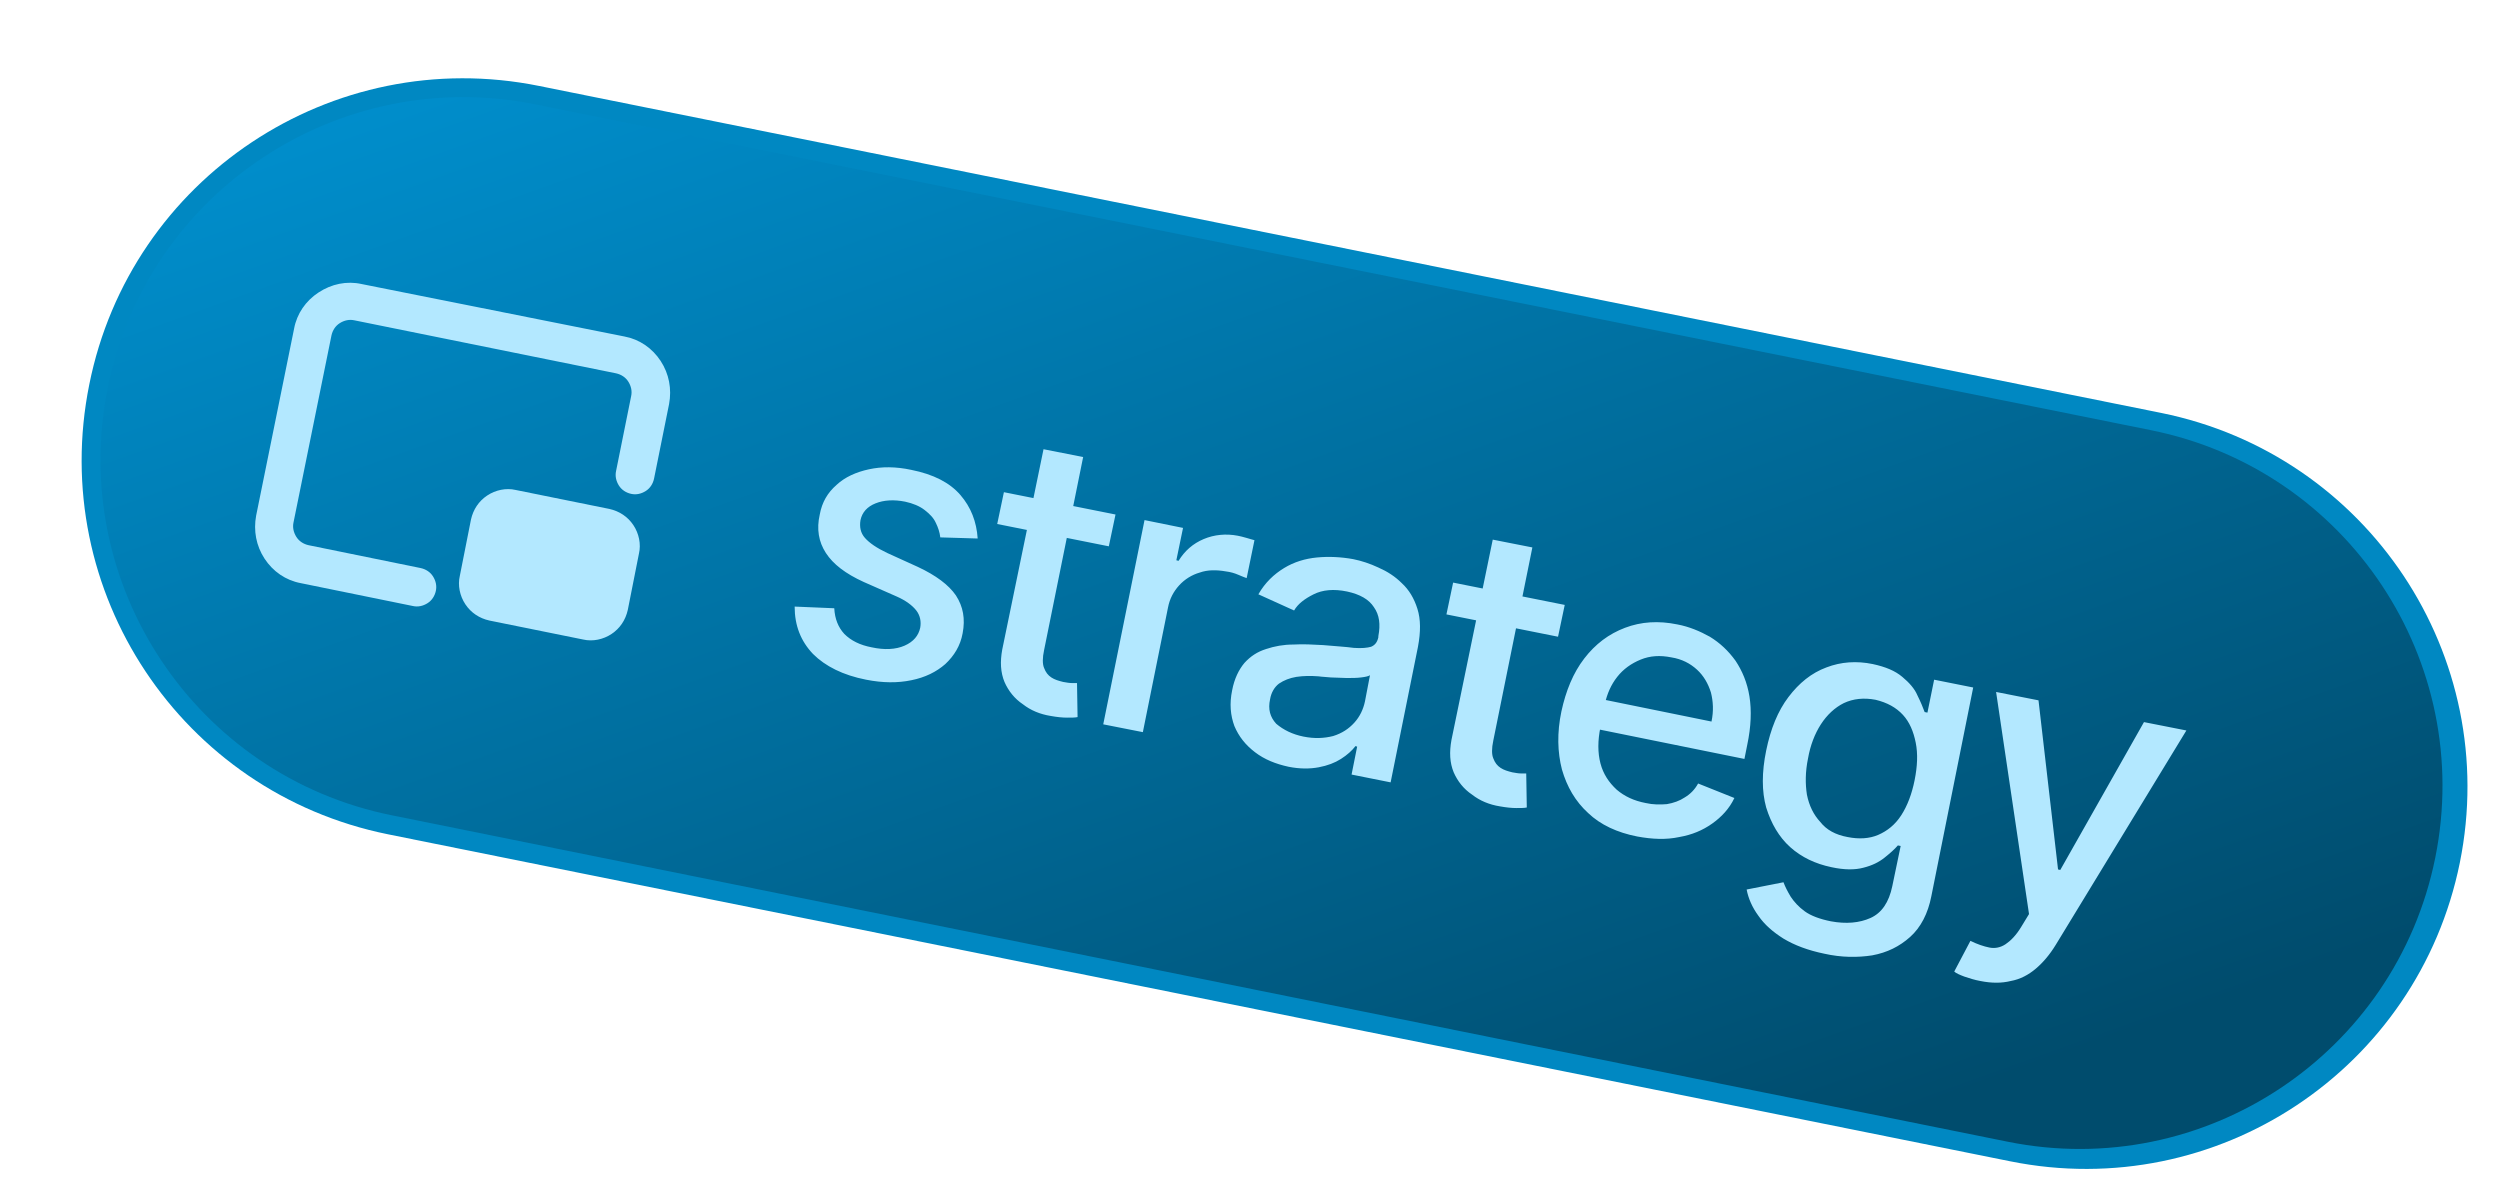 <?xml version="1.0" encoding="utf-8"?>
<!-- Generator: Adobe Illustrator 25.0.0, SVG Export Plug-In . SVG Version: 6.00 Build 0)  -->
<svg version="1.1" id="Layer_1" xmlns="http://www.w3.org/2000/svg" xmlns:xlink="http://www.w3.org/1999/xlink" x="0px" y="0px"
	 viewBox="0 0 448 215" style="enable-background:new 0 0 448 215;" xml:space="preserve">
<style type="text/css">
	.st0{clip-path:url(#SVGID_2_);}
	.st1{fill:#0088C2;}
	.st2{fill:url(#SVGID_3_);}
	.st3{fill:#B3E8FF;}
	.st4{clip-path:url(#SVGID_5_);}
</style>
<g>
	<g>
		<defs>
			<path id="SVGID_1_" d="M96.6,15.4L387.3,74c37,7.5,61,43.5,53.5,80.6l0,0c-7.5,37-43.5,61-80.6,53.5L69.5,149.5
				c-37-7.5-61-43.5-53.5-80.6l0,0C23.4,31.9,59.5,7.9,96.6,15.4z"/>
		</defs>
		<clipPath id="SVGID_2_">
			<use xlink:href="#SVGID_1_"  style="overflow:visible;"/>
		</clipPath>
		<g class="st0">
			<path class="st1" d="M96.6,15.4L387.3,74c37,7.5,61,43.5,53.5,80.6l0,0c-7.5,37-43.5,61-80.6,53.5L69.5,149.5
				c-37-7.5-61-43.5-53.5-80.6l0,0C23.4,31.9,59.5,7.9,96.6,15.4z"/>
			<g>
				
					<linearGradient id="SVGID_3_" gradientUnits="userSpaceOnUse" x1="217.115" y1="497.262" x2="364.777" y2="253.13" gradientTransform="matrix(0.98 0.198 0.198 -0.98 -138.736 401.853)">
					<stop  offset="0" style="stop-color:#0093D3"/>
					<stop  offset="1" style="stop-color:#004C6D"/>
				</linearGradient>
				<path class="st2" d="M95.9,18.7l289.6,58.4c35.2,7.1,58,41.4,50.9,76.6l0,0c-7.1,35.2-41.4,58-76.6,50.9L70.2,146.1
					c-35.2-7.1-58-41.4-50.9-76.6l0,0C26.4,34.4,60.7,11.6,95.9,18.7z"/>
			</g>
			<g>
				<path class="st3" d="M175.2,96.5l-6.7-0.2c-0.1-0.9-0.4-1.8-0.8-2.6c-0.4-0.9-1.1-1.6-2-2.3c-0.9-0.7-2.1-1.2-3.5-1.5
					c-2-0.4-3.8-0.3-5.3,0.3c-1.5,0.6-2.4,1.6-2.7,3c-0.2,1.2,0,2.3,0.8,3.2c0.8,0.9,2.1,1.8,4,2.7l5.5,2.5c3.2,1.5,5.5,3.2,6.8,5.1
					c1.3,2,1.7,4.2,1.2,6.8c-0.4,2.2-1.5,4-3.1,5.5c-1.6,1.4-3.6,2.4-6.1,2.9c-2.4,0.5-5.1,0.5-8.1-0.1c-4.1-0.8-7.3-2.4-9.5-4.6
					c-2.2-2.3-3.3-5.1-3.3-8.5l7.1,0.3c0.1,1.9,0.7,3.4,1.8,4.6c1.2,1.2,2.8,2,4.9,2.4c2.3,0.5,4.3,0.4,5.9-0.3
					c1.6-0.7,2.5-1.8,2.8-3.2c0.2-1.1,0-2.2-0.7-3.1c-0.7-0.9-1.9-1.8-3.5-2.5l-5.9-2.6c-3.3-1.5-5.5-3.2-6.8-5.2
					c-1.3-2-1.7-4.3-1.1-6.9c0.4-2.2,1.4-3.9,3-5.3c1.5-1.4,3.5-2.3,5.8-2.8c2.3-0.5,4.8-0.5,7.6,0.1c4,0.8,6.9,2.3,8.8,4.5
					C174,90.9,175,93.5,175.2,96.5z M199.9,92.2l-1.2,5.7l-20-4l1.2-5.7L199.9,92.2z M187,80.5l7.1,1.4l-7,34.6
					c-0.3,1.4-0.3,2.5,0,3.2c0.3,0.8,0.7,1.3,1.3,1.7c0.6,0.4,1.3,0.6,2.1,0.8c0.6,0.1,1.1,0.2,1.5,0.2c0.4,0,0.8,0,1,0l0.1,6.1
					c-0.4,0.1-1.1,0.1-1.9,0.1c-0.8,0-1.8-0.1-2.9-0.3c-1.9-0.3-3.6-1-5-2.1c-1.5-1-2.6-2.4-3.3-4c-0.7-1.7-0.8-3.6-0.4-5.8
					L187,80.5z M197.7,129.8l7.4-36.6l6.9,1.4l-1.2,5.8l0.4,0.1c1.1-1.8,2.6-3.1,4.5-3.9c1.9-0.8,4-1,6.1-0.6c0.4,0.1,1,0.2,1.6,0.4
					c0.6,0.2,1.1,0.3,1.4,0.4l-1.4,6.8c-0.3-0.1-0.8-0.3-1.5-0.6c-0.7-0.3-1.4-0.5-2.2-0.6c-1.7-0.3-3.3-0.3-4.7,0.2
					c-1.4,0.4-2.7,1.2-3.7,2.3c-1,1.1-1.7,2.4-2,4l-4.5,22.3L197.7,129.8z M230.9,137.4c-2.3-0.5-4.3-1.3-6-2.6
					c-1.7-1.3-2.9-2.8-3.7-4.7c-0.7-1.9-0.9-4-0.4-6.4c0.4-2.1,1.2-3.7,2.2-4.9c1.1-1.2,2.3-2,3.9-2.5c1.5-0.5,3.1-0.8,4.9-0.8
					c1.7-0.1,3.5,0,5.3,0.1c2.2,0.2,4.1,0.3,5.5,0.5c1.4,0.1,2.4,0,3.1-0.2c0.7-0.3,1.1-0.8,1.3-1.7l0-0.2c0.4-2.1,0.2-3.8-0.8-5.2
					c-0.9-1.4-2.5-2.3-4.8-2.8c-2.4-0.5-4.4-0.3-6,0.5c-1.6,0.8-2.8,1.7-3.5,2.9l-6.4-2.9c1.2-2.1,2.8-3.6,4.6-4.7
					c1.8-1.1,3.8-1.7,5.9-1.9c2.1-0.2,4.3-0.1,6.5,0.3c1.5,0.3,3,0.8,4.5,1.5c1.6,0.7,3,1.6,4.2,2.8c1.3,1.2,2.2,2.7,2.8,4.6
					c0.6,1.9,0.6,4.1,0.1,6.8l-4.9,24.3l-7-1.4l1-5l-0.3-0.1c-0.6,0.8-1.5,1.6-2.6,2.3c-1.1,0.7-2.4,1.2-4,1.5
					C234.7,137.8,232.9,137.8,230.9,137.4z M233.6,132c2,0.4,3.7,0.3,5.3-0.1c1.6-0.5,2.8-1.3,3.8-2.4c1-1.1,1.6-2.4,1.9-3.8
					l0.9-4.7c-0.3,0.2-0.8,0.3-1.6,0.4c-0.8,0.1-1.6,0.1-2.6,0.1c-0.9,0-1.9-0.1-2.8-0.1c-0.9-0.1-1.6-0.1-2.2-0.2
					c-1.4-0.1-2.7-0.1-4,0.1c-1.2,0.2-2.2,0.6-3.1,1.2c-0.8,0.6-1.4,1.6-1.6,2.8c-0.4,1.8,0,3.2,1.1,4.4
					C230,130.8,231.6,131.6,233.6,132z M280.4,108.4l-1.2,5.7l-20-4l1.2-5.7L280.4,108.4z M267.5,96.7l7.1,1.4l-7,34.6
					c-0.3,1.4-0.3,2.5,0,3.2c0.3,0.8,0.7,1.3,1.3,1.7c0.6,0.4,1.3,0.6,2.1,0.8c0.6,0.1,1.1,0.2,1.5,0.2c0.4,0,0.8,0,1,0l0.1,6.1
					c-0.4,0.1-1.1,0.1-1.9,0.1c-0.8,0-1.8-0.1-2.9-0.3c-1.9-0.3-3.6-1-5-2.1c-1.5-1-2.6-2.4-3.3-4c-0.7-1.7-0.8-3.6-0.4-5.8
					L267.5,96.7z M293.4,149.9c-3.6-0.7-6.6-2.1-8.8-4.2c-2.3-2.1-3.8-4.7-4.7-7.8c-0.8-3.1-0.9-6.6-0.1-10.4
					c0.8-3.7,2.1-6.9,4.1-9.5c2-2.6,4.4-4.4,7.3-5.5c2.9-1.1,6-1.3,9.4-0.6c2.1,0.4,4,1.2,5.8,2.2c1.8,1.1,3.3,2.5,4.6,4.3
					c1.2,1.8,2.1,3.9,2.5,6.4c0.4,2.5,0.3,5.4-0.4,8.7l-0.5,2.5l-29.1-5.9l1.1-5.3l22.1,4.5c0.4-1.9,0.3-3.6-0.1-5.2
					c-0.5-1.6-1.3-3-2.5-4.1c-1.2-1.1-2.7-1.9-4.6-2.2c-2-0.4-3.8-0.3-5.5,0.4c-1.7,0.7-3.1,1.7-4.2,3.1c-1.1,1.4-1.8,3-2.2,4.8
					l-0.8,4.2c-0.5,2.4-0.5,4.6,0,6.5c0.5,1.9,1.5,3.4,2.9,4.7c1.4,1.2,3.1,2,5.2,2.4c1.3,0.3,2.6,0.3,3.8,0.2
					c1.2-0.2,2.3-0.6,3.2-1.2c1-0.6,1.8-1.4,2.4-2.5l6.5,2.6c-0.9,1.9-2.3,3.4-4,4.6c-1.7,1.2-3.6,2-5.9,2.4
					C298.6,150.5,296.1,150.4,293.4,149.9z M326.9,170.9c-2.9-0.6-5.3-1.5-7.3-2.7c-1.9-1.2-3.4-2.5-4.5-4.1
					c-1.1-1.5-1.8-3.1-2.1-4.7l6.6-1.3c0.3,0.8,0.7,1.6,1.3,2.6c0.6,0.9,1.4,1.8,2.5,2.6c1.1,0.8,2.7,1.4,4.7,1.8
					c2.7,0.5,5.1,0.3,7.1-0.6c2-0.9,3.3-2.8,3.9-5.7l1.5-7.2l-0.5-0.1c-0.6,0.7-1.4,1.4-2.4,2.2c-1,0.8-2.2,1.4-3.8,1.8
					c-1.5,0.4-3.4,0.4-5.7-0.1c-2.9-0.6-5.4-1.8-7.4-3.6c-2-1.8-3.4-4.2-4.3-7.1c-0.8-2.9-0.8-6.3,0-10.2c0.8-3.9,2.1-7.1,4-9.6
					c1.9-2.5,4.1-4.3,6.8-5.3c2.6-1,5.4-1.2,8.3-0.6c2.3,0.5,4,1.2,5.3,2.3c1.2,1,2.2,2.1,2.7,3.3c0.6,1.2,1,2.2,1.3,3l0.5,0.1
					l1.2-5.9l7,1.4l-7.5,37.4c-0.6,3.1-1.9,5.6-3.8,7.3c-1.9,1.7-4.1,2.8-6.8,3.3C332.9,171.6,330,171.6,326.9,170.9z M331.1,150
					c2,0.4,3.9,0.3,5.5-0.4c1.6-0.7,3-1.8,4.1-3.5c1.1-1.7,1.9-3.8,2.4-6.3c0.5-2.5,0.6-4.7,0.2-6.7c-0.4-2-1.1-3.7-2.3-5
					c-1.2-1.3-2.8-2.2-4.9-2.7c-2.1-0.4-4-0.2-5.7,0.6c-1.6,0.8-3,2.1-4.1,3.8c-1.1,1.7-1.9,3.8-2.3,6.1c-0.5,2.4-0.5,4.6-0.2,6.5
					c0.4,2,1.2,3.6,2.4,4.9C327.3,148.7,328.9,149.6,331.1,150z M354.9,175.8c-1.1-0.2-2-0.5-2.9-0.8c-0.8-0.3-1.5-0.6-1.8-0.9
					l2.9-5.5c1.2,0.6,2.4,1,3.4,1.2c1,0.2,2,0,2.9-0.6c0.9-0.6,1.9-1.6,2.8-3.1l1.4-2.3l-5.9-39.8l7.6,1.5l3.5,30.3l0.4,0.1l15-26.5
					l7.6,1.5l-23.4,38.4c-1.1,1.8-2.3,3.2-3.6,4.3c-1.3,1.1-2.8,1.9-4.5,2.2C358.7,176.2,356.9,176.2,354.9,175.8z"/>
			</g>
			<g>
				<defs>
					
						<rect id="SVGID_4_" x="42" y="41.4" transform="matrix(0.198 -0.98 0.98 0.198 -14.178 147.539)" width="82.1" height="82.1"/>
				</defs>
				<clipPath id="SVGID_5_">
					<use xlink:href="#SVGID_4_"  style="overflow:visible;"/>
				</clipPath>
				<g class="st4">
					<g>
						<path class="st3" d="M111.9,60.3c2.7,0.5,5,2.1,6.5,4.4c1.5,2.3,2,5,1.5,7.7l-2.7,13.4c-0.2,0.9-0.7,1.7-1.5,2.2
							c-0.8,0.5-1.7,0.7-2.6,0.5c-0.9-0.2-1.7-0.7-2.2-1.5c-0.5-0.8-0.7-1.7-0.5-2.6l2.7-13.4c0.2-0.9,0-1.8-0.5-2.6
							c-0.5-0.8-1.3-1.3-2.2-1.5l-46.9-9.5c-0.9-0.2-1.8,0-2.6,0.5c-0.8,0.5-1.3,1.3-1.5,2.2l-6.8,33.5c-0.2,0.9,0,1.8,0.5,2.6
							c0.5,0.8,1.3,1.3,2.2,1.5l20.1,4.1c0.9,0.2,1.7,0.7,2.2,1.5c0.5,0.8,0.7,1.7,0.5,2.6s-0.7,1.7-1.5,2.2
							c-0.8,0.5-1.7,0.7-2.6,0.5l-20.1-4.1c-2.7-0.5-5-2.1-6.5-4.4c-1.5-2.3-2-5-1.5-7.7l6.8-33.5c0.5-2.7,2.1-5,4.4-6.5
							c2.3-1.5,5-2.1,7.7-1.5L111.9,60.3z"/>
					</g>
					<g>
						<path class="st3" d="M109.2,91.2c1.8,0.4,3.3,1.4,4.3,2.9c1,1.5,1.4,3.4,1,5.1l-2,10.1c-0.4,1.8-1.4,3.3-2.9,4.3
							c-1.5,1-3.4,1.4-5.1,1l-16.8-3.4c-1.8-0.4-3.3-1.4-4.3-2.9c-1-1.5-1.4-3.4-1-5.1l2-10.1c0.4-1.8,1.4-3.3,2.9-4.3
							c1.5-1,3.4-1.4,5.1-1L109.2,91.2z"/>
					</g>
				</g>
			</g>
		</g>
	</g>
</g>
</svg>
